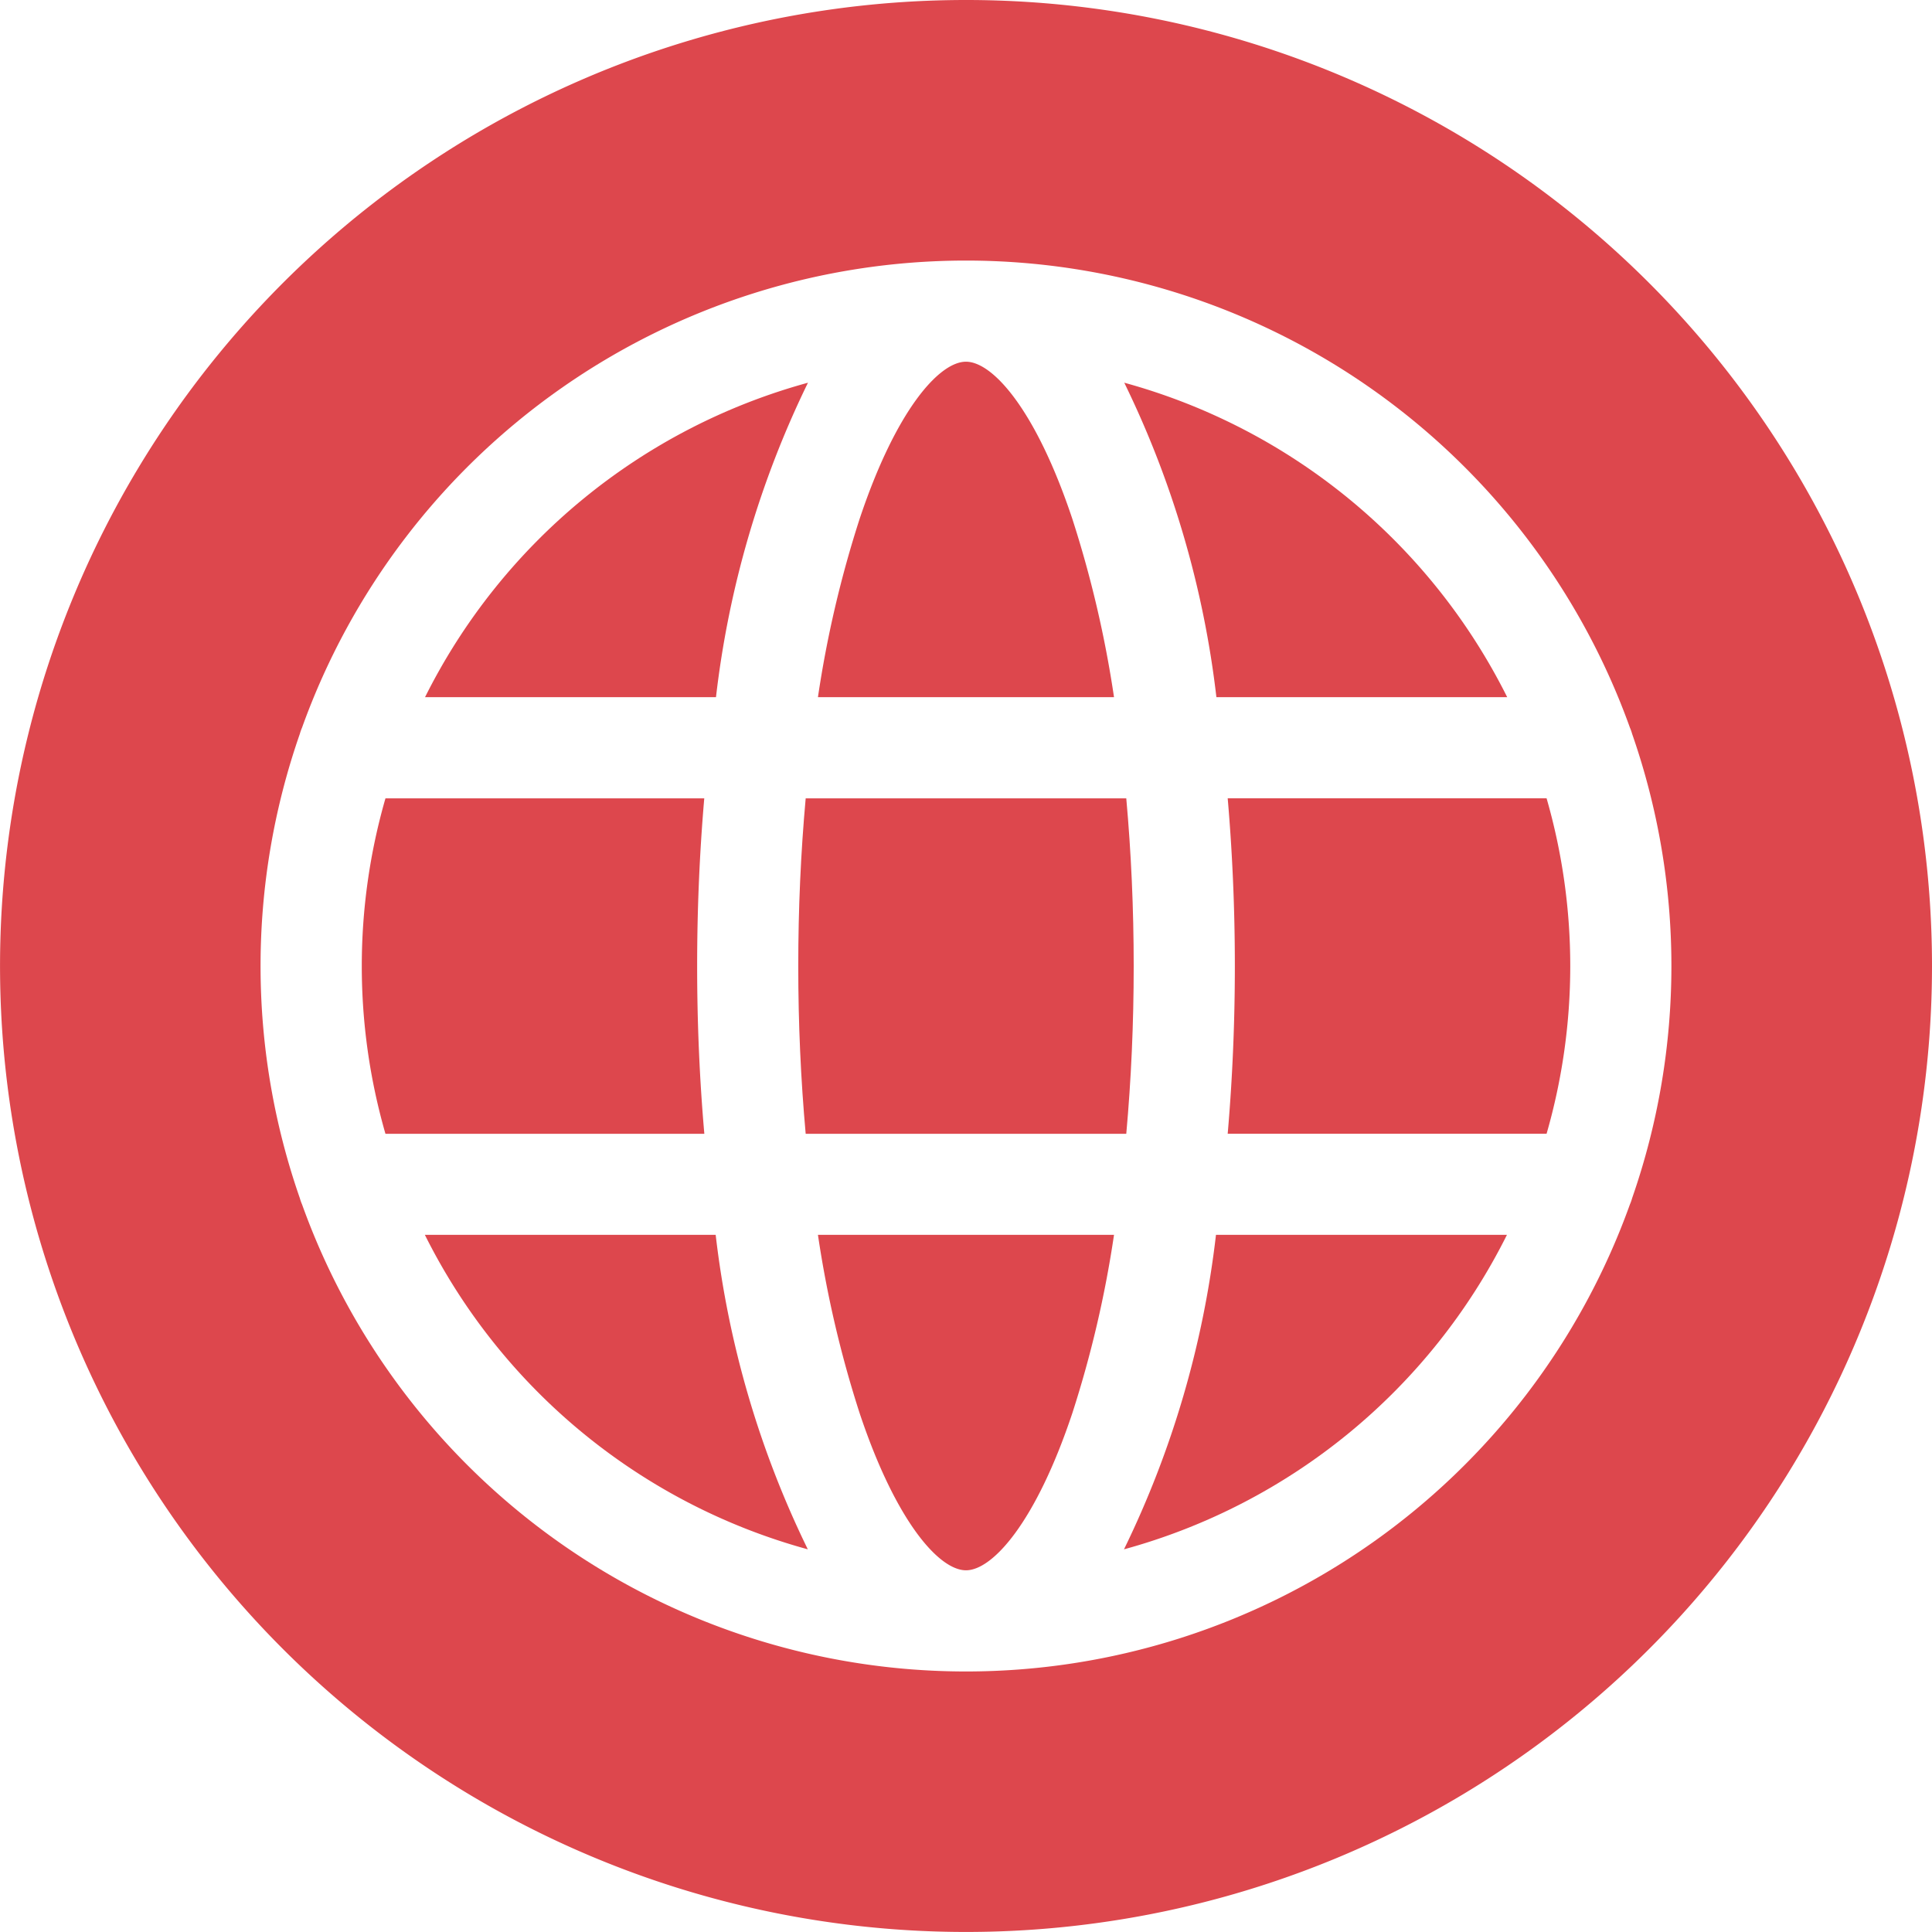 <svg xmlns="http://www.w3.org/2000/svg" width="49.947" height="49.946" viewBox="0 0 49.947 49.946">
  <g id="Grupo_5544" data-name="Grupo 5544" transform="translate(-348.535 -12599.323)">
    <path id="Trazado_3677" data-name="Trazado 3677" d="M369.423,12609.217a15.7,15.7,0,0,0-9.9,8.13h7.522A25.117,25.117,0,0,1,369.423,12609.217Z" fill="#dd474d"/>
    <path id="Trazado_3678" data-name="Trazado 3678" d="M376.258,12612.739c-.936-2.809-2.055-4.065-2.75-4.065s-1.814,1.257-2.75,4.065a28.565,28.565,0,0,0-1.077,4.607h7.654A28.644,28.644,0,0,0,376.258,12612.739Z" fill="#dd474d"/>
    <path id="Trazado_3679" data-name="Trazado 3679" d="M387.5,12617.347a15.7,15.7,0,0,0-9.9-8.13,25.117,25.117,0,0,1,2.382,8.13Z" fill="#dd474d"/>
    <path id="Trazado_3680" data-name="Trazado 3680" d="M366.558,12624.3c0-1.457.061-2.914.184-4.337H358.5a15.666,15.666,0,0,0,0,8.672h8.244C366.619,12627.21,366.558,12625.753,366.558,12624.3Z" fill="#dd474d"/>
    <path id="Trazado_3681" data-name="Trazado 3681" d="M369.172,12624.3c0,1.488.066,2.941.192,4.335h8.288c.126-1.394.192-2.847.192-4.335s-.066-2.942-.192-4.337h-8.288C369.238,12621.355,369.172,12622.809,369.172,12624.3Z" fill="#dd474d"/>
    <path id="Trazado_3682" data-name="Trazado 3682" d="M373.508,12599.323a24.973,24.973,0,1,0,24.974,24.974A24.973,24.973,0,0,0,373.508,12599.323Zm17.222,30.974a1.281,1.281,0,0,1-.058.164,18.237,18.237,0,0,1-34.328,0,1.281,1.281,0,0,1-.058-.164,18.241,18.241,0,0,1,0-12,1.336,1.336,0,0,1,.058-.164,18.237,18.237,0,0,1,34.328,0,1.336,1.336,0,0,1,.058.164,18.242,18.242,0,0,1,0,12Z" fill="#dd474d"/>
    <path id="Trazado_3683" data-name="Trazado 3683" d="M380.274,12619.961c.123,1.423.185,2.88.185,4.337s-.062,2.912-.185,4.335h8.244a15.666,15.666,0,0,0,0-8.672Z" fill="#dd474d"/>
    <path id="Trazado_3684" data-name="Trazado 3684" d="M377.593,12639.377a15.69,15.69,0,0,0,9.9-8.13h-7.522A25.11,25.11,0,0,1,377.593,12639.377Z" fill="#dd474d"/>
    <path id="Trazado_3685" data-name="Trazado 3685" d="M359.519,12631.247a15.69,15.69,0,0,0,9.9,8.13,25.11,25.11,0,0,1-2.382-8.13Z" fill="#dd474d"/>
    <path id="Trazado_3686" data-name="Trazado 3686" d="M370.758,12635.855c.936,2.808,2.056,4.064,2.75,4.064s1.814-1.257,2.75-4.064a28.529,28.529,0,0,0,1.077-4.608h-7.654A28.553,28.553,0,0,0,370.758,12635.855Z" fill="#dd474d"/>
  </g>
</svg>
